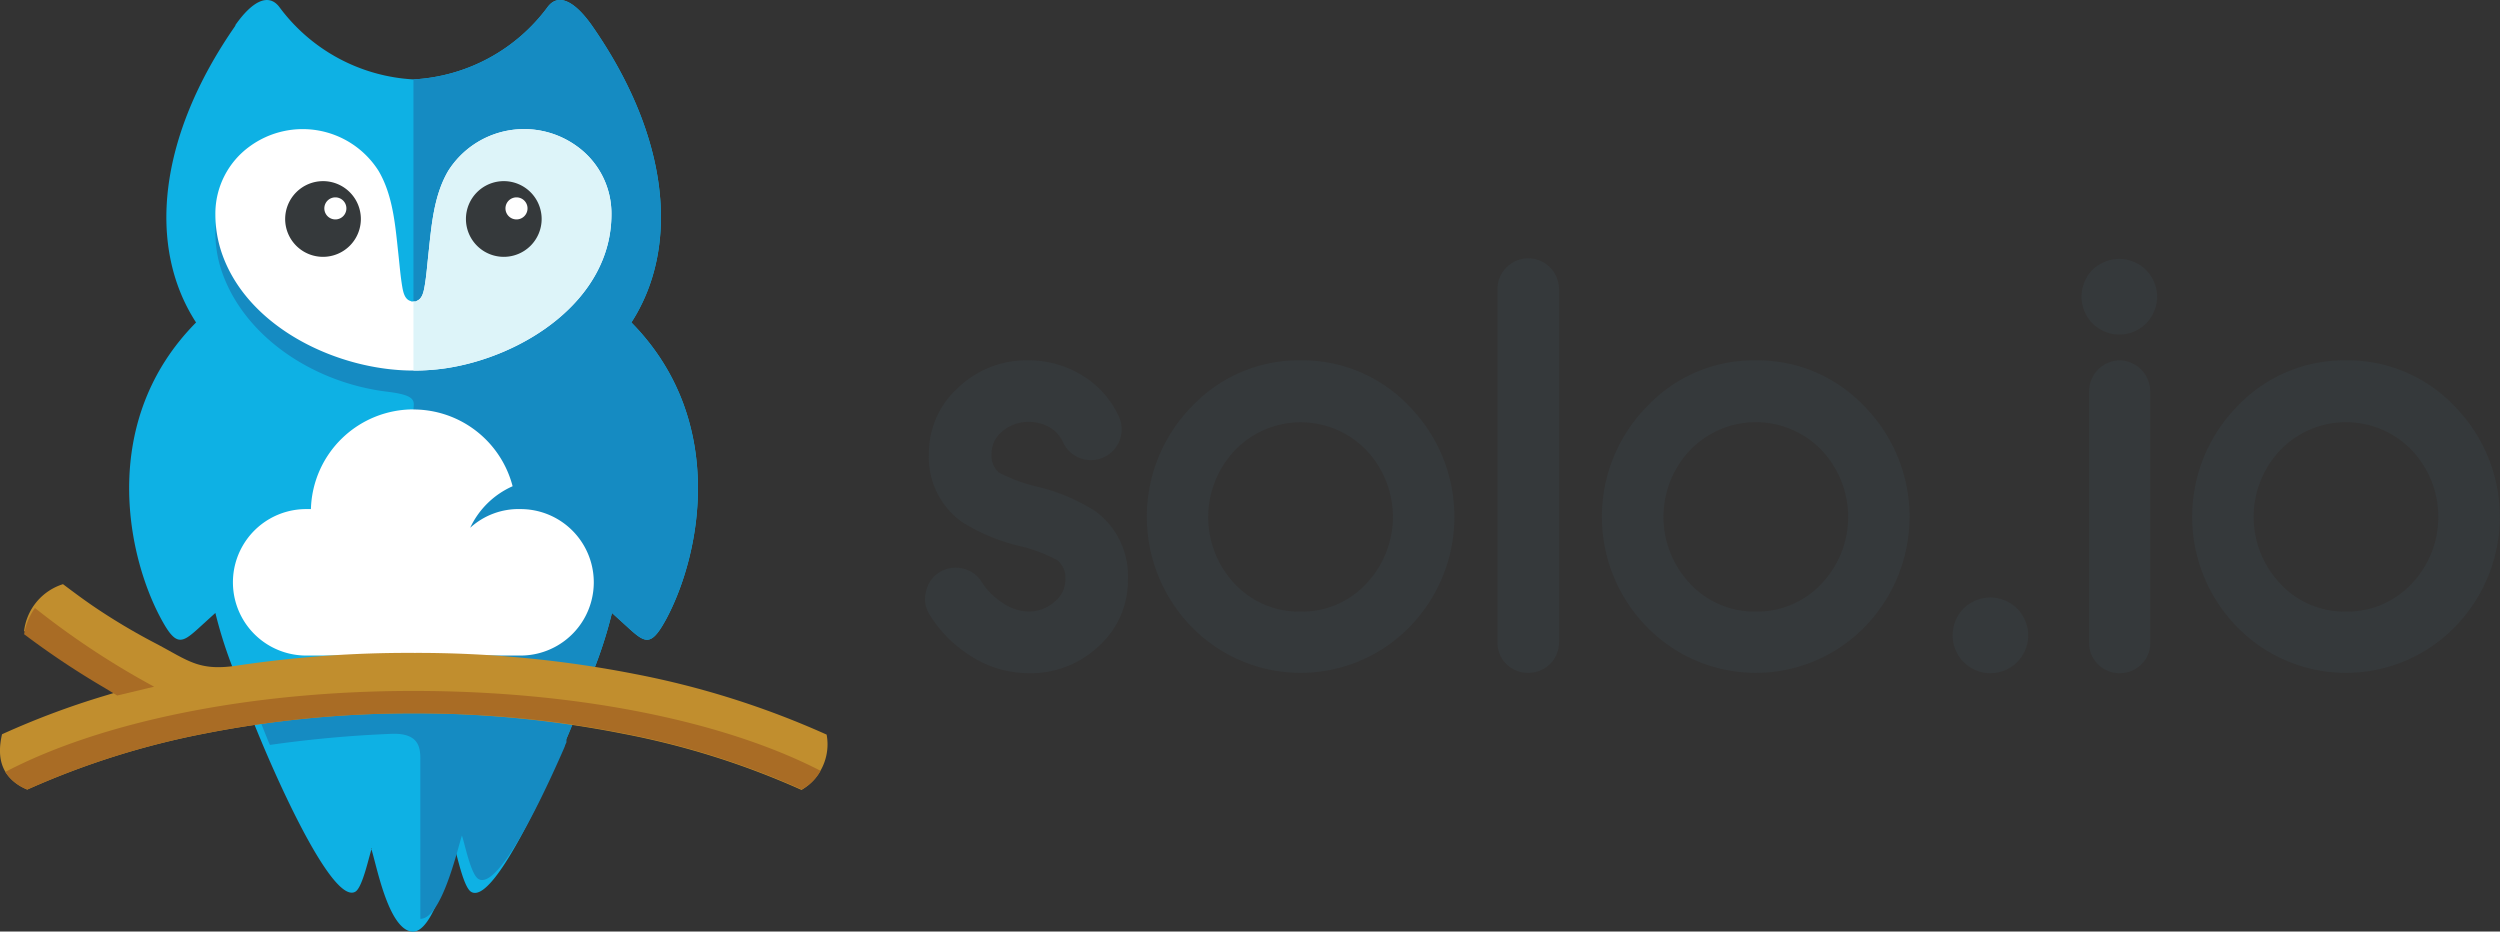 <svg xmlns="http://www.w3.org/2000/svg" viewBox="0 0 283.35 105.58"><rect x="0" y="0" width="283.35" height="105.58" fill="#333333" stroke="none"/><defs><style>.cls-1,.cls-6{fill:#35393b;}.cls-2{fill:#0eb1e4;}.cls-2,.cls-3,.cls-4,.cls-5,.cls-6,.cls-7,.cls-8{fill-rule:evenodd;}.cls-3{fill:#158bc2;}.cls-4{fill:#fff;}.cls-5{fill:#ddf4f9;}.cls-7{fill:#c18e2e;}.cls-8{fill:#a96c25;}</style></defs><title>solo-logo-dark-text</title><g id="Layer_2" data-name="Layer 2"><g id="Layer_1-2" data-name="Layer 1"><path class="cls-1" d="M265.89,69.32a10,10,0,0,0,7.41-3.12,11,11,0,0,0,0-15.23,10.35,10.35,0,0,0-14.81,0,11,11,0,0,0,0,15.23,9.94,9.94,0,0,0,7.4,3.12m-66.88,0a10,10,0,0,0,7.4-3.12,11,11,0,0,0,0-15.23,10.35,10.35,0,0,0-14.81,0,11,11,0,0,0,0,15.23A10,10,0,0,0,199,69.32Zm-51.6,0a9.94,9.94,0,0,0,7.4-3.12,11,11,0,0,0,0-15.23A10.34,10.34,0,0,0,140,51a11,11,0,0,0,0,15.23A9.94,9.94,0,0,0,147.41,69.32Zm78.19-1.6a4.37,4.37,0,0,1,2.08.55,4.15,4.15,0,0,1,1.62,1.6,4.36,4.36,0,0,1,.58,2.15,4.23,4.23,0,0,1-.57,2.11,4.08,4.08,0,0,1-1.59,1.6,4.25,4.25,0,0,1-4.25,0,4.17,4.17,0,0,1-1.6-1.6,4.32,4.32,0,0,1-.56-2.11,4.44,4.44,0,0,1,.56-2.14,3.89,3.89,0,0,1,1.63-1.61A4.3,4.3,0,0,1,225.6,67.72Zm40.29-26.88a16.7,16.7,0,0,1,12.34,5.23,17.87,17.87,0,0,1,0,25,17.25,17.25,0,0,1-24.67,0,17.87,17.87,0,0,1,0-25A16.68,16.68,0,0,1,265.89,40.84Zm-25.68,0a3.55,3.55,0,0,1,3.5,3.51V72.83a3.32,3.32,0,0,1-1,2.46,3.51,3.51,0,0,1-4.93,0,3.36,3.36,0,0,1-1-2.46V44.35a3.53,3.53,0,0,1,3.51-3.51Zm0-11.5a4.37,4.37,0,0,1,2.08.55,4.15,4.15,0,0,1,1.62,1.6,4.36,4.36,0,0,1,.58,2.15,4.23,4.23,0,0,1-.57,2.11,4.08,4.08,0,0,1-1.59,1.6,4.25,4.25,0,0,1-4.25,0,4.17,4.17,0,0,1-1.6-1.6,4.32,4.32,0,0,1-.56-2.11,4.44,4.44,0,0,1,.56-2.14,3.89,3.89,0,0,1,1.63-1.61A4.41,4.41,0,0,1,240.21,29.34ZM199,40.84a16.68,16.68,0,0,1,12.33,5.23,17.87,17.87,0,0,1,0,25,17.24,17.24,0,0,1-24.66,0,17.84,17.84,0,0,1,0-25A16.66,16.66,0,0,1,199,40.84ZM173.22,29.28a3.5,3.5,0,0,1,3.48,3.51v40a3.45,3.45,0,0,1-3.48,3.47,3.48,3.48,0,0,1-2.49-1,3.36,3.36,0,0,1-1-2.46v-40a3.37,3.37,0,0,1,1-2.47A3.42,3.42,0,0,1,173.22,29.28ZM147.41,40.84a16.7,16.7,0,0,1,12.34,5.23,17.89,17.89,0,0,1,0,25,17.25,17.25,0,0,1-24.67,0,17.87,17.87,0,0,1,0-25A16.68,16.68,0,0,1,147.41,40.84ZM116.57,76.3a12.22,12.22,0,0,1-6.88-2.17,14.43,14.43,0,0,1-4.33-4.47,3.28,3.28,0,0,1-.41-2.6,3.43,3.43,0,0,1,1.54-2.21,3.48,3.48,0,0,1,2.64-.41A3.36,3.36,0,0,1,111.29,66a7.59,7.59,0,0,0,2.23,2.25,5.43,5.43,0,0,0,3,1.06,4.32,4.32,0,0,0,3-1.11,3.19,3.19,0,0,0,1.23-2.53,2.54,2.54,0,0,0-.91-2.17,16.87,16.87,0,0,0-4.3-1.62A21.37,21.37,0,0,1,109,59.14a9,9,0,0,1-3.72-7.68,10,10,0,0,1,3.33-7.53,11.19,11.19,0,0,1,7.92-3.09,11.54,11.54,0,0,1,6.16,1.73,10.58,10.58,0,0,1,4.12,4.64,3.48,3.48,0,1,1-6.33,2.91A3.79,3.79,0,0,0,119,48.45a4.79,4.79,0,0,0-2.43-.63,4.48,4.48,0,0,0-3,1.1,3.26,3.26,0,0,0-1.19,2.54,2.51,2.51,0,0,0,.84,2.1,18.08,18.08,0,0,0,4.31,1.59,21.67,21.67,0,0,1,6.59,2.77,9.1,9.1,0,0,1,3.72,7.76,10,10,0,0,1-3.29,7.54A11.21,11.21,0,0,1,116.57,76.3Z"/><path class="cls-2" d="M26.65,2.88c1.92-2.75,3.77-3.7,5-2.1A20.28,20.28,0,0,0,46.86,9,20.26,20.26,0,0,0,62.08.78c1.21-1.6,3.06-.65,5,2.1,8.83,12.64,10,25.11,4.48,33.67,10.9,11.07,7.87,26.22,4,33.52-1.69,3.14-2.34,2.9-4.2,1.22l-2-1.82a49.57,49.57,0,0,1-3.59,9.93c-2.26,4.77-7.21,5.58-7.49-.05H35.49c-.27,5.63-5.23,4.82-7.49.05a50.19,50.19,0,0,1-3.59-9.93l-2,1.82c-1.86,1.68-2.51,1.92-4.19-1.22-3.92-7.3-6.95-22.45,4-33.52-5.55-8.56-4.35-21,4.48-33.67"/><path class="cls-3" d="M46.86,9A20.26,20.26,0,0,0,62.08.78c1.21-1.6,3.06-.65,5,2.1,8.83,12.64,10,25.11,4.48,33.67,10.9,11.07,7.87,26.22,4,33.52-1.69,3.14-2.34,2.9-4.2,1.22l-2-1.82a49.57,49.57,0,0,1-3.59,9.93c-2.26,4.77-7.21,5.58-7.49-.05H46.86V46.55c0-1,.59-1.72-2.94-2.15-8.31-1-16.09-6.13-18.71-13.43a13.62,13.62,0,0,1-.8-4.6,9.41,9.41,0,0,1,3.91-7.71c4.59-3.39,11.6-2.24,14.57,2.75,1.68,2.84,1.92,6.34,2.27,9.54.13,1.18.23,2.44.43,3.62.1.55.25,1.32.81,1.58.31.15.11.1.46.1Z"/><path class="cls-2" d="M42.15,96.15c-.26.57-1,4.33-1.85,4.9-3.17,2-12.38-20.61-13-23.13a245.14,245.14,0,0,1,39.08,0c-.59,2.48-9.78,25.21-13,23.15-.88-.57-1.6-4.33-1.85-4.9-.47,1.38-2.4,10-5,9.4s-3.87-7.62-4.46-9.4"/><path class="cls-3" d="M46.86,77.13c7,0,14,.25,19.54.77a58.72,58.72,0,0,1-2.2,5.86v0h0l0,0v0l0,0,0,0v0l0,0,0,.07,0,0v0l0,0,0,0v0l0,0v0l0,0,0,0v0l0,0,0,0,0,.08,0,0v0l0,0h0v.07l0,0,0,.07,0,0,0,.08,0,0,0,0,0,0v0l0,0h0l0,0,0,0v0l-.16.36v0h0l0,0v.05l-.07.16,0,0-.07.17,0,0c-3.14,7.19-7.65,16.06-9.7,14.74-.88-.57-1.6-4.33-1.85-4.9-.45,1.34-2.28,9.45-4.71,9.43V86c0-1.23-.15-2.91-3.16-2.83a135,135,0,0,0-13.89,1.26c-.39-.89-1.08-2.69-1.42-3.5a157.84,157.84,0,0,1,18.44-1h0Z"/><path class="cls-4" d="M46.86,42a25.24,25.24,0,0,0,3.58-.25C59.17,40.48,69.3,34.1,69.3,24.29a9.38,9.38,0,0,0-3.91-7.71,10.18,10.18,0,0,0-14.57,2.76c-1.68,2.83-1.92,6.33-2.27,9.53-.13,1.18-.22,2.44-.43,3.62-.1.55-.25,1.32-.81,1.58-.31.15-.11.1-.45.1s-.15,0-.46-.1c-.56-.26-.71-1-.81-1.58-.2-1.18-.3-2.44-.43-3.62-.35-3.2-.59-6.7-2.27-9.53a10.18,10.18,0,0,0-14.57-2.76,9.41,9.41,0,0,0-3.91,7.71,13.62,13.62,0,0,0,.8,4.6C28.22,37.26,38.4,42,46.86,42"/><path class="cls-5" d="M46.86,42a25.24,25.24,0,0,0,3.58-.25C59.17,40.48,69.3,34.1,69.3,24.29a9.38,9.38,0,0,0-3.91-7.71,10.18,10.18,0,0,0-14.57,2.76c-1.68,2.83-1.92,6.33-2.27,9.53-.13,1.18-.22,2.44-.43,3.62-.1.55-.25,1.32-.81,1.58-.31.15-.11.1-.45.1Z"/><path class="cls-6" d="M36.61,20.53a4.29,4.29,0,1,1-4.29,4.29,4.3,4.3,0,0,1,4.29-4.29m20.49,0a4.29,4.29,0,1,1-4.29,4.29A4.29,4.29,0,0,1,57.1,20.53Z"/><path class="cls-4" d="M38,22.37a1.25,1.25,0,1,1-1.24,1.25A1.25,1.25,0,0,1,38,22.37"/><path class="cls-4" d="M58.53,22.37a1.25,1.25,0,1,1-1.24,1.25,1.25,1.25,0,0,1,1.24-1.25"/><path class="cls-4" d="M46.86,46.4A11.62,11.62,0,0,0,35.24,57.7H34.7a8.3,8.3,0,1,0,0,16.6H59a8.3,8.3,0,1,0,0-16.6,8.13,8.13,0,0,0-5.71,2.12,9.6,9.6,0,0,1,4.81-4.71,11.62,11.62,0,0,0-11.25-8.7"/><path class="cls-7" d="M2.73,71.51a6.36,6.36,0,0,1,4.41-5.3c1.33,1,2.67,2,4.05,2.91A70.75,70.75,0,0,0,17.79,73c3.67,1.95,4.82,3.1,9.2,2.42A130.86,130.86,0,0,1,47,74a127.93,127.93,0,0,1,25,2.4,98.25,98.25,0,0,1,21.69,6.86,6,6,0,0,1-2.85,6.27,91,91,0,0,0-20.19-6.36A121.22,121.22,0,0,0,47,80.85,121.3,121.3,0,0,0,23.3,83.12,91.84,91.84,0,0,0,3.09,89.49C.29,88.27-.44,86.12.23,83.22a92,92,0,0,1,11.53-4.33l1.52-.46-1.36-.8a94,94,0,0,1-9.19-6.12"/><path class="cls-8" d="M2.73,71.91a7,7,0,0,1,1.23-3,91.71,91.71,0,0,0,13.51,8.92l-4.19,1L11.92,78a94,94,0,0,1-9.19-6.12"/><path class="cls-8" d="M93,87.36a5.09,5.09,0,0,1-2.14,2.12,91,91,0,0,0-20.19-6.36A121.22,121.22,0,0,0,47,80.85,121.3,121.3,0,0,0,23.3,83.12,91.84,91.84,0,0,0,3.09,89.49a5.08,5.08,0,0,1-2.49-2c10.64-5.58,27.4-9.18,46.26-9.18S82.3,81.84,93,87.36"/></g></g></svg>

